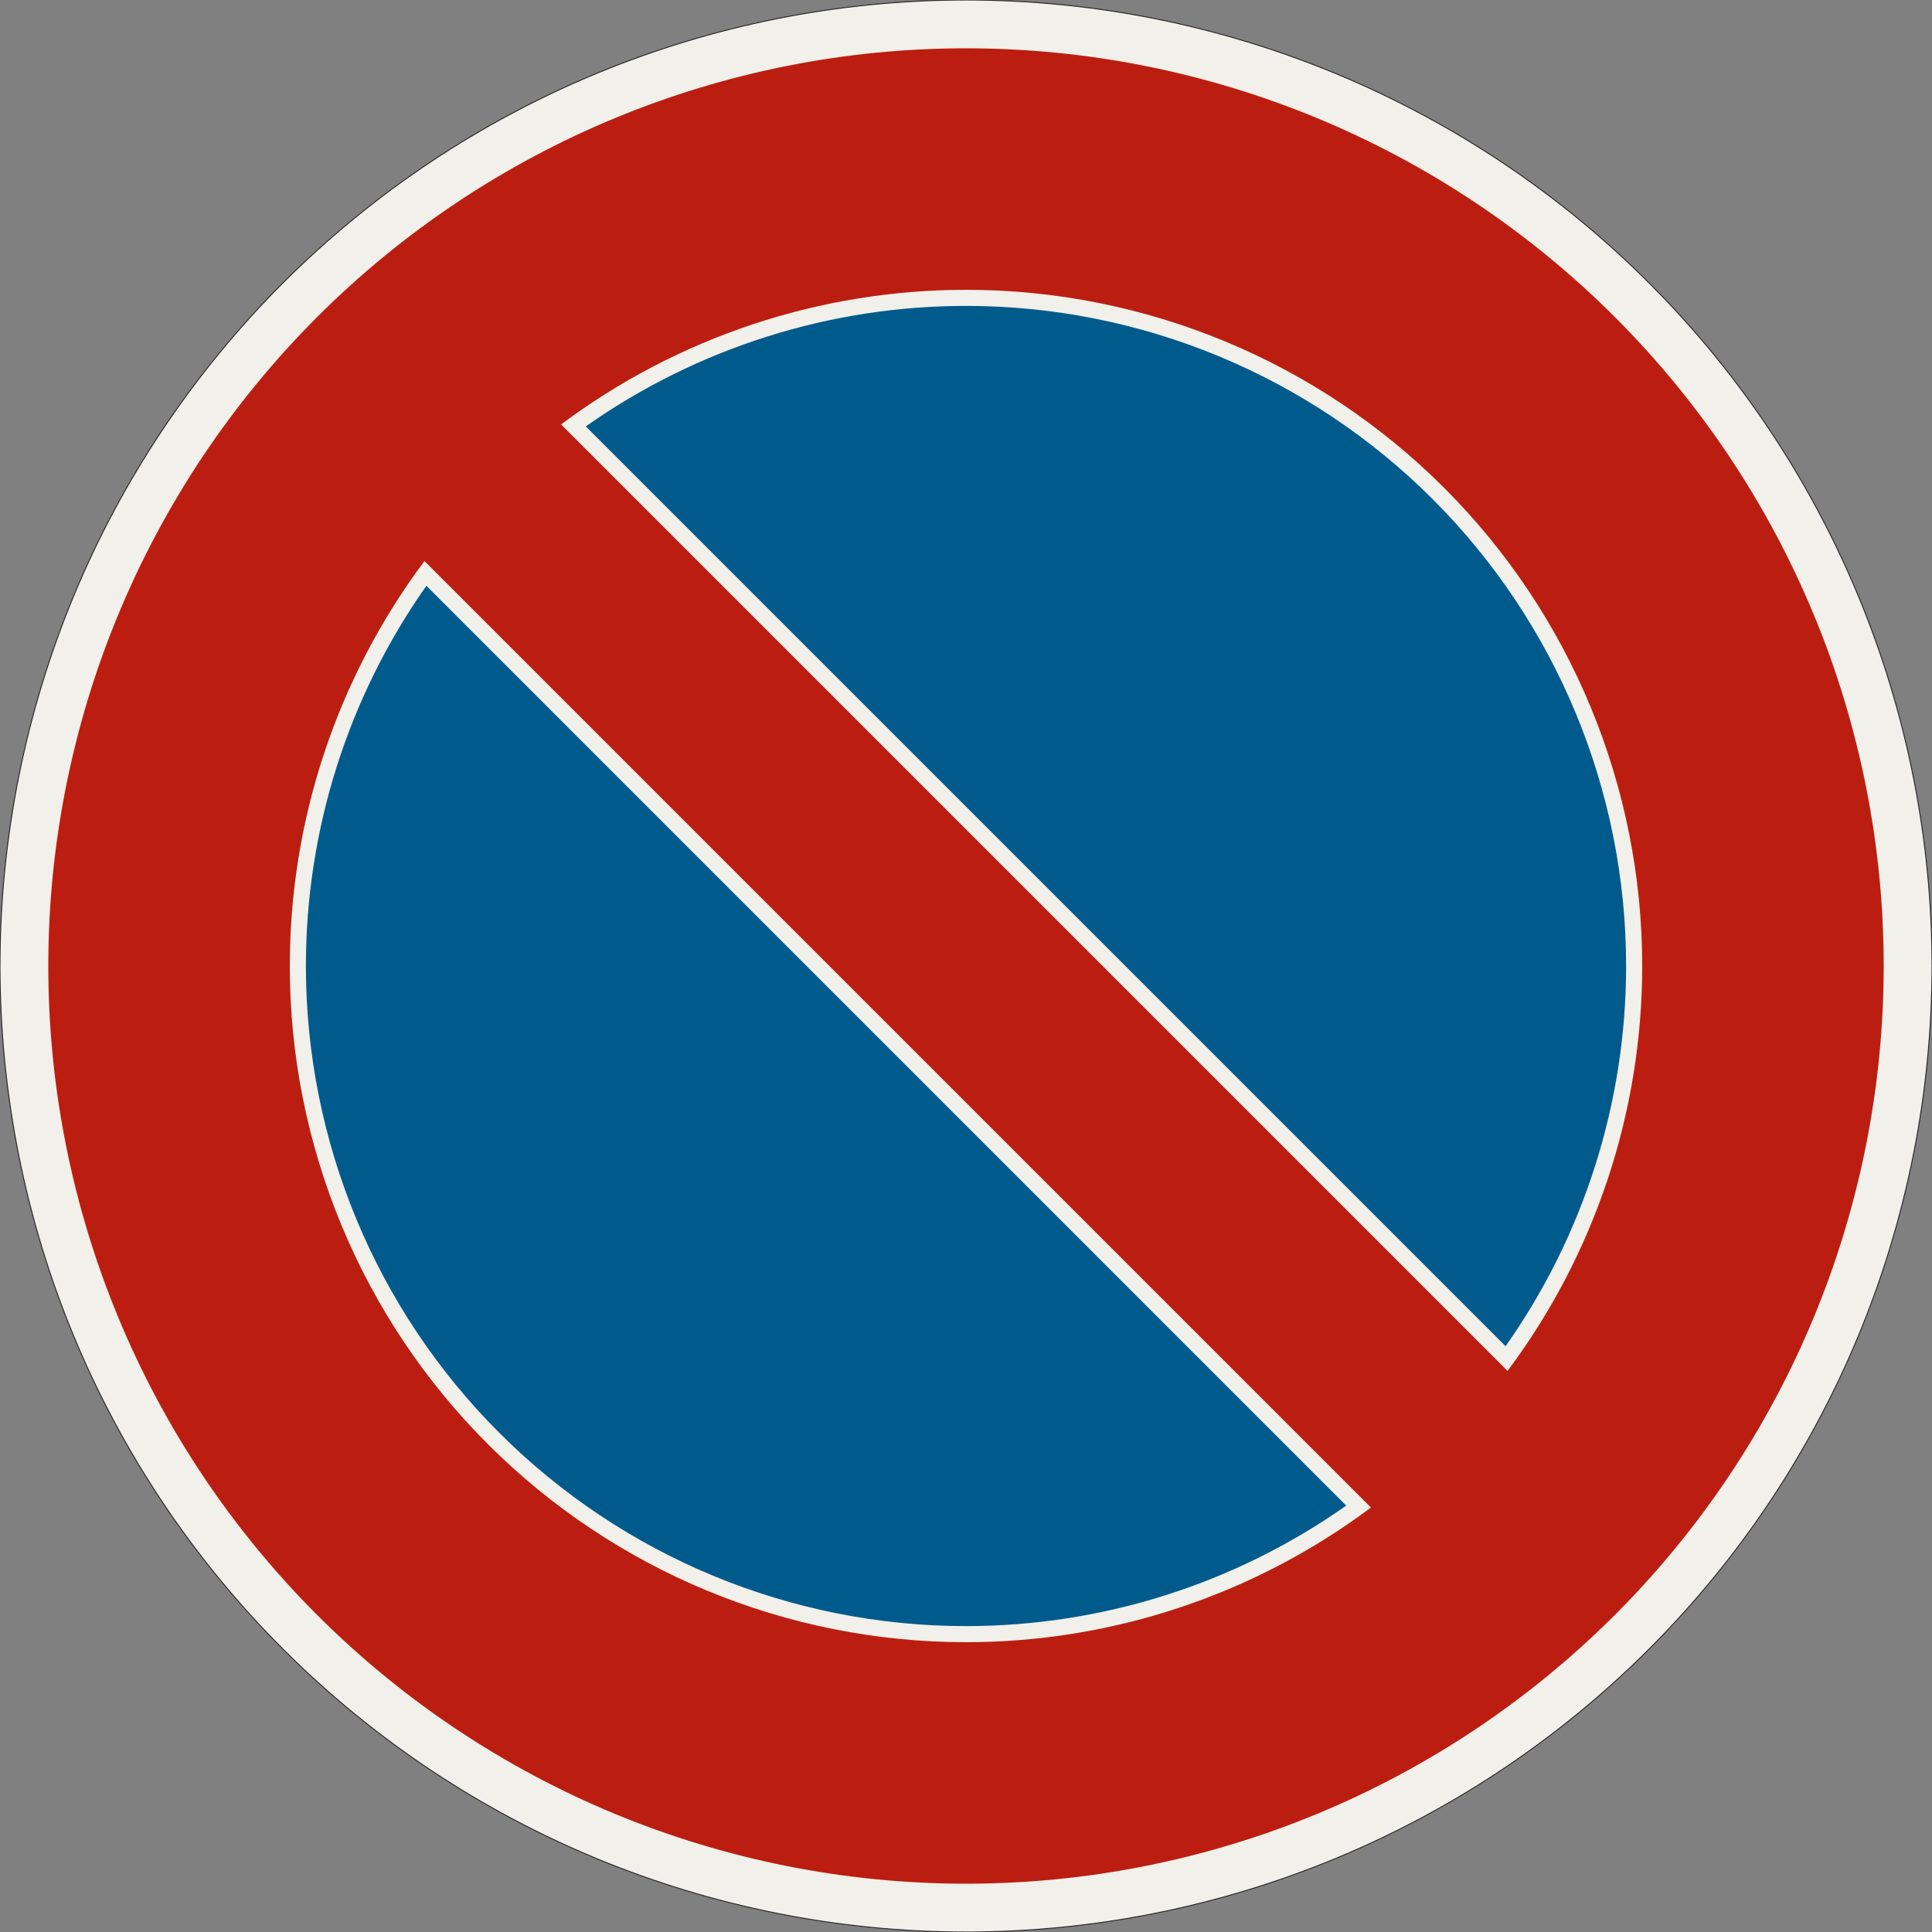 <?xml version="1.0" encoding="UTF-8"?>
<svg xmlns="http://www.w3.org/2000/svg" xmlns:xlink="http://www.w3.org/1999/xlink" width="600mm" height="600mm" viewBox="0 0 6000 6000" version="1.1">
<rect x="0" y="0" width="6000" height="6000" fill="#808080" stroke="none"/>
<g id="surface3251">
<path style="fill-rule:evenodd;fill:rgb(94.51%,94.118%,91.765%);fill-opacity:1;stroke-width:0.3;stroke-linecap:butt;stroke-linejoin:miter;stroke:rgb(16.471%,16.078%,16.471%);stroke-opacity:1;stroke-miterlimit:3;" d="M 300 0 C 300 79.565 268.393 155.871 212.132 212.132 C 155.871 268.393 79.565 300 0 300 C -79.565 300 -155.871 268.393 -212.132 212.132 C -268.393 155.871 -300 79.565 -300 0 C -300 -79.565 -268.393 -155.871 -212.132 -212.132 C -155.871 -268.393 -79.565 -300 0 -300 C 79.565 -300 155.871 -268.393 212.132 -212.132 C 268.393 -155.871 300 -79.565 300 0 " transform="matrix(10,0,0,-10,3000,3000)"/>
<path style=" stroke:none;fill-rule:evenodd;fill:rgb(73.333%,11.765%,6.275%);fill-opacity:1;" d="M 5850 3000 C 5850 2244.133 5549.734 1519.223 5015.254 984.746 C 4480.777 450.266 3755.867 150 3000 150 C 2244.133 150 1519.223 450.266 984.746 984.746 C 450.266 1519.223 150 2244.133 150 3000 C 150 3755.867 450.266 4480.777 984.746 5015.254 C 1519.223 5549.734 2244.133 5850 3000 5850 C 3755.867 5850 4480.777 5549.734 5015.254 5015.254 C 5549.734 4480.777 5850 3755.867 5850 3000 "/>
<path style=" stroke:none;fill-rule:evenodd;fill:rgb(94.51%,94.118%,91.765%);fill-opacity:1;" d="M 1742.438 1318.176 C 2105.5 1046.699 2546.664 900 3000 900 C 3556.953 900 4091.098 1121.25 4484.926 1515.074 C 4878.75 1908.902 5100 2443.047 5100 3000 C 5100 3453.336 4953.301 3894.5 4681.824 4257.562 L 1742.438 1318.176 M 1318.176 1742.438 C 1046.699 2105.5 900 2546.664 900 3000 C 900 3556.953 1121.25 4091.098 1515.074 4484.926 C 1908.902 4878.75 2443.047 5100 3000 5100 C 3453.336 5100 3894.5 4953.301 4257.562 4681.824 L 1318.176 1742.438 "/>
<path style=" stroke:none;fill-rule:evenodd;fill:rgb(0%,35.686%,54.902%);fill-opacity:1;" d="M 1819.203 1324.227 C 2164.797 1080.711 2577.227 950 3000 950 C 3543.695 950 4065.121 1165.98 4449.57 1550.43 C 4834.02 1934.879 5050 2456.305 5050 3000 C 5050 3422.773 4919.289 3835.203 4675.773 4180.797 L 1819.203 1324.227 M 1324.227 1819.203 C 1080.711 2164.797 950 2577.227 950 3000 C 950 3543.695 1165.98 4065.121 1550.43 4449.57 C 1934.879 4834.02 2456.305 5050 3000 5050 C 3422.773 5050 3835.203 4919.289 4180.797 4675.773 L 1324.227 1819.203 "/>
</g>
</svg>
